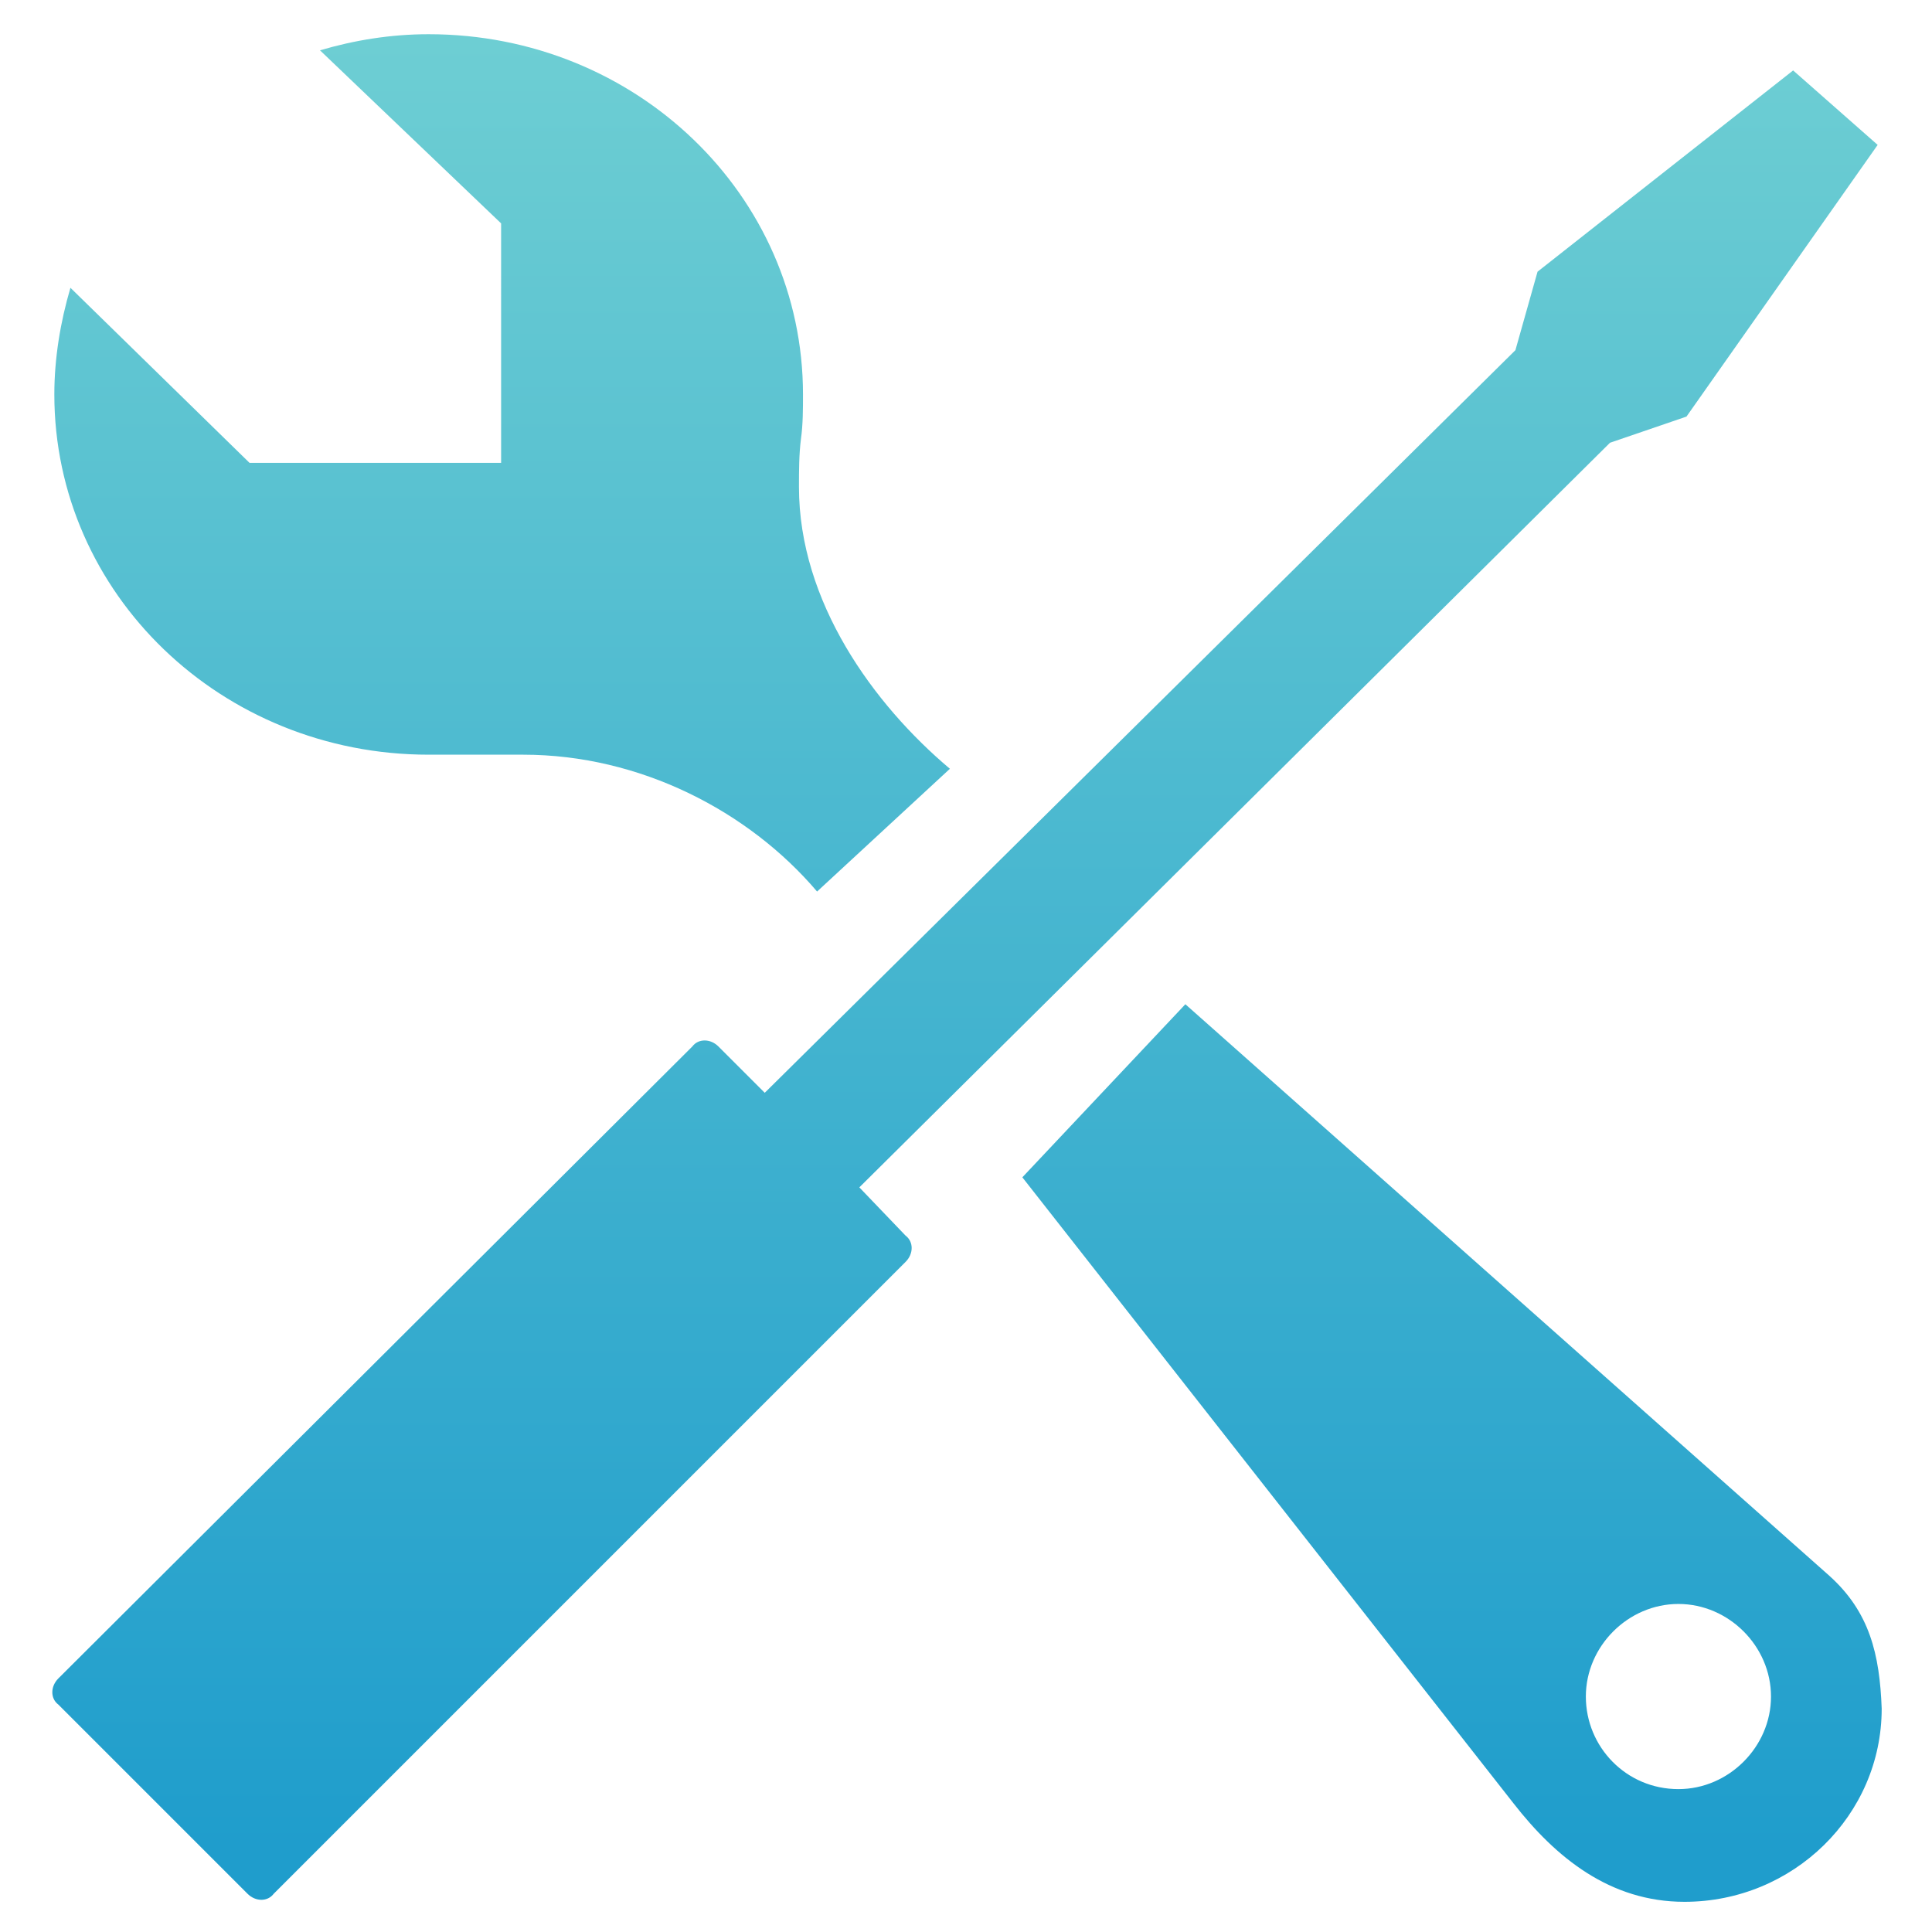 <svg version="1.1" id="Layer_1" xmlns="http://www.w3.org/2000/svg" xmlns:xlink="http://www.w3.org/1999/xlink" x="0px" y="0px"
	 width="96px" height="96px" viewBox="0 0 96 96" enable-background="new 0 0 96 96" xml:space="preserve">
<linearGradient id="SVGID_1_" gradientUnits="userSpaceOnUse" x1="24.95" y1="92" x2="24.95" y2="-8.691547e-02">
	<stop  offset="0" style="stop-color:#1F9DCC"/>
	<stop  offset="1" style="stop-color:#6FCFD3"/>
</linearGradient>
<path fill="url(#SVGID_1_)" d="M40.6,44.3c-3.4-4-8.8-6.8-14.6-6.8c-1,0-1.8,0-2.8,0c-0.6,0-1.3,0-1.9,0c-10.3,0-18.6-8-18.6-17.9
	c0-1.8,0.3-3.6,0.8-5.3l8.9,8.7h12.5V11.1l-9-8.6c1.7-0.5,3.5-0.8,5.4-0.8c10.3,0,18.6,8,18.6,17.9c0,0.7,0,1.5-0.1,2.2
	c-0.1,0.8-0.1,1.6-0.1,2.4c0,5.7,3.7,10.8,7.5,14"/>
<linearGradient id="SVGID_2_" gradientUnits="userSpaceOnUse" x1="47.95" y1="92" x2="47.95" y2="-8.691546e-02">
	<stop  offset="0" style="stop-color:#1F9DCC"/>
	<stop  offset="1" style="stop-color:#6FCFD3"/>
</linearGradient>
<path fill="url(#SVGID_2_)" d="M80,22l3.8-1.3l9.5-13.5l-4.2-3.7l-12.7,10l-1.1,3.9L38,54.3L35.7,52c-0.4-0.4-1-0.4-1.3,0L2.9,83.4
	c-0.4,0.4-0.4,1,0,1.3l9.4,9.4c0.4,0.4,1,0.4,1.3,0L45,62.7c0.4-0.4,0.4-1,0-1.3L42.7,59L80,22z"/>
<linearGradient id="SVGID_3_" gradientUnits="userSpaceOnUse" x1="72.15" y1="92" x2="72.15" y2="-8.691546e-02">
	<stop  offset="0" style="stop-color:#1F9DCC"/>
	<stop  offset="1" style="stop-color:#6FCFD3"/>
</linearGradient>
<path fill="url(#SVGID_3_)" d="M90.9,78.3l-32-28.4l-8.1,8.6l24.4,31.1c2.1,2.7,4.8,4.9,8.5,4.9c5.4,0,9.8-4.3,9.8-9.6
	C93.4,82.2,92.9,80.1,90.9,78.3z M83.4,88.9c-2.6,0-4.6-2.1-4.6-4.6s2.1-4.6,4.6-4.6s4.6,2.1,4.6,4.6S85.9,88.9,83.4,88.9z"/>
</svg>
